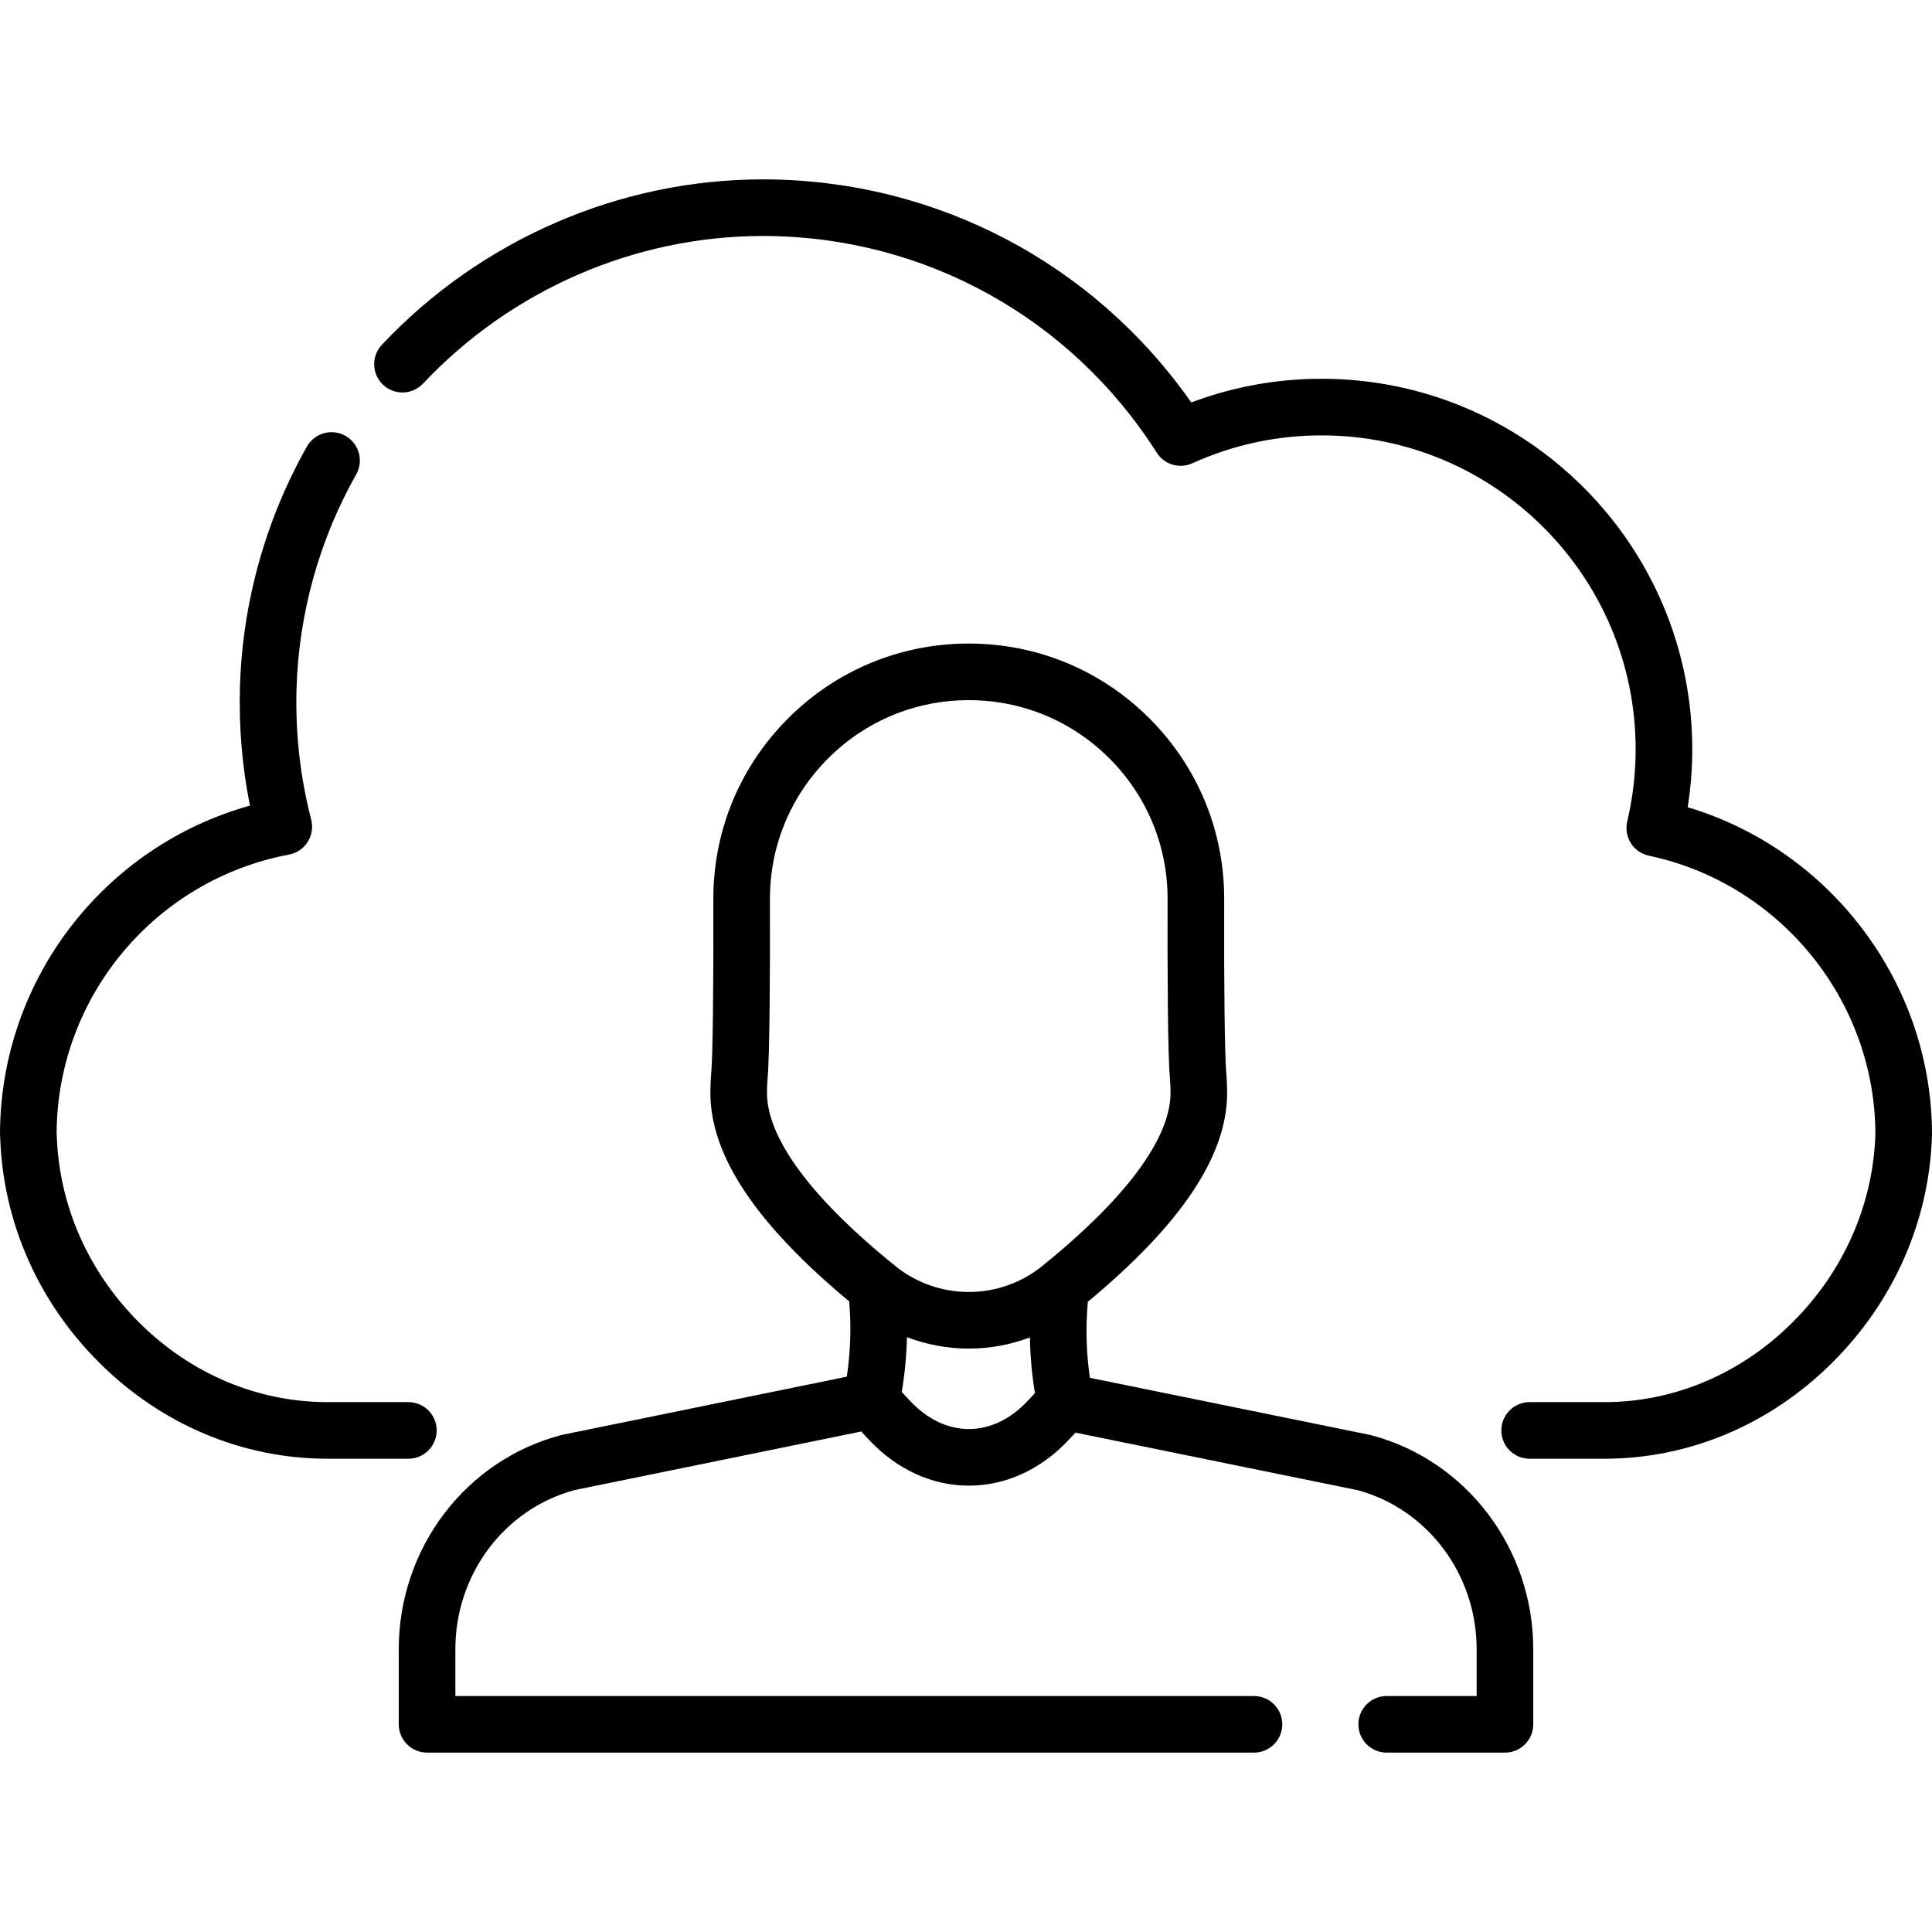 <svg id="Layer_1" enable-background="new 0 0 512 512" height="512" viewBox="0 0 512 512" width="512" xmlns="http://www.w3.org/2000/svg"><g><path d="m115.726 379.078c0-4.142-3.358-7.5-7.5-7.5h-21.426c-18.518 0-36.232-7.476-49.88-21.051-13.614-13.541-21.389-31.31-21.893-50.034-.004-.148-.012-.295-.024-.441.304-35.997 26.116-66.886 61.6-73.585 2.04-.385 3.829-1.599 4.941-3.352s1.448-3.888.928-5.898c-2.917-11.263-4.225-22.939-3.888-34.703.568-19.858 6.035-39.497 15.809-56.792 2.038-3.606.766-8.182-2.84-10.22-3.608-2.037-8.182-.766-10.22 2.84-10.969 19.413-17.105 41.455-17.743 63.743-.303 10.592.586 21.127 2.645 31.413-38.811 10.826-66.235 46.335-66.235 87.198 0 .308.019.61.055.908.783 22.331 10.101 43.458 26.288 59.558 16.478 16.39 37.949 25.416 60.458 25.416h21.426c4.141 0 7.499-3.358 7.499-7.5z"/><path d="m447.254 213.92c.806-5.089 1.213-10.223 1.213-15.333 0-54.151-44.055-98.207-98.206-98.207-11.918 0-23.516 2.11-34.563 6.28-25.791-36.85-67.446-58.832-112.657-59.121-.29-.001-.579-.002-.868-.002-37.981 0-74.741 15.946-100.975 43.834-2.838 3.017-2.693 7.764.324 10.602s7.763 2.692 10.602-.324c23.408-24.885 56.188-39.112 90.048-39.112.256 0 .517 0 .773.002 42.203.27 80.933 21.738 103.602 57.428 2.003 3.154 6.023 4.352 9.426 2.811 10.836-4.909 22.371-7.397 34.287-7.397 45.88 0 83.206 37.326 83.206 83.207 0 6.388-.752 12.823-2.235 19.127-.462 1.965-.112 4.034.97 5.738s2.806 2.9 4.78 3.317c34.739 7.34 59.963 38.373 60.019 73.812-.597 18.649-8.408 36.367-22.004 49.901-13.665 13.603-31.349 21.095-49.793 21.095h-19.833c-4.143 0-7.5 3.358-7.5 7.5s3.357 7.5 7.5 7.5h19.833c22.438 0 43.88-9.043 60.375-25.464 16.351-16.277 25.733-37.653 26.418-60.19.003-.076.004-.152.004-.228 0-40.053-26.821-75.432-64.746-86.776z"/><path d="m363.399 380.349c-.141-.037-.281-.07-.424-.099l-74.139-15.114c-.972-6.623-1.151-13.17-.552-20.14 24.833-20.633 36.919-38.757 36.919-55.342 0-1.799-.073-3.565-.226-5.341-.405-4.133-.634-23-.556-45.883.062-18.102-6.944-35.136-19.727-47.964-12.795-12.841-29.825-19.915-47.952-19.918.003.001-.006 0-.011 0-18.127 0-35.159 7.071-47.957 19.911-12.788 12.83-19.796 29.867-19.734 47.973.079 22.889-.15 41.772-.564 45.994-.145 1.646-.218 3.405-.218 5.228 0 16.56 12.047 34.651 36.784 55.225.573 6.762.366 13.254-.632 19.956l-75.401 15.411c-.141.029-.282.062-.421.099-25.268 6.703-42.915 30.022-42.915 56.709v19.909c0 4.142 3.358 7.5 7.5 7.5h219.143c4.143 0 7.5-3.358 7.5-7.5s-3.357-7.5-7.5-7.5h-211.641v-12.409c0-19.82 12.968-37.125 31.56-42.156l76.004-15.535c.686.746 1.376 1.493 2.078 2.237 7.325 7.812 16.69 12.111 26.343 12.11h.169c9.678 0 19.034-4.291 26.339-12.075.619-.656 1.227-1.315 1.833-1.972l74.757 15.24c18.597 5.028 31.567 22.333 31.567 42.159v12.401h-23.842c-4.143 0-7.5 3.358-7.5 7.5s3.357 7.5 7.5 7.5h31.342c4.143 0 7.5-3.358 7.5-7.5v-19.901c0-26.694-17.652-50.014-42.926-56.713zm-160.14-90.695c0-1.385.054-2.702.154-3.838.564-5.757.691-29.15.628-47.435-.048-14.089 5.406-27.347 15.358-37.332 9.963-9.996 23.22-15.5 37.333-15.5h.008c14.112.002 27.369 5.509 37.33 15.505 9.948 9.984 15.4 23.24 15.353 37.326-.065 19.155.065 41.665.619 47.305.107 1.259.162 2.595.162 3.97 0 8.367-5.894 23.109-33.986 45.839-5.467 4.445-12.355 6.891-19.432 6.891-.021 0-.042 0-.063 0-.02 0-.039 0-.059 0-7.058 0-13.958-2.452-19.448-6.92-28.066-22.706-33.957-37.445-33.957-45.811zm68.983 81.703c-4.451 4.743-9.924 7.353-15.454 7.353-.03 0-.059 0-.09 0-5.501 0-10.983-2.616-15.455-7.386-.768-.814-1.526-1.63-2.27-2.441.82-4.908 1.272-9.702 1.374-14.52 5.177 1.975 10.701 3.023 16.287 3.023h.181c5.536 0 11.002-1.024 16.128-2.954.075 4.95.51 9.816 1.328 14.746-.665.723-1.342 1.451-2.029 2.179z"/></g></svg>